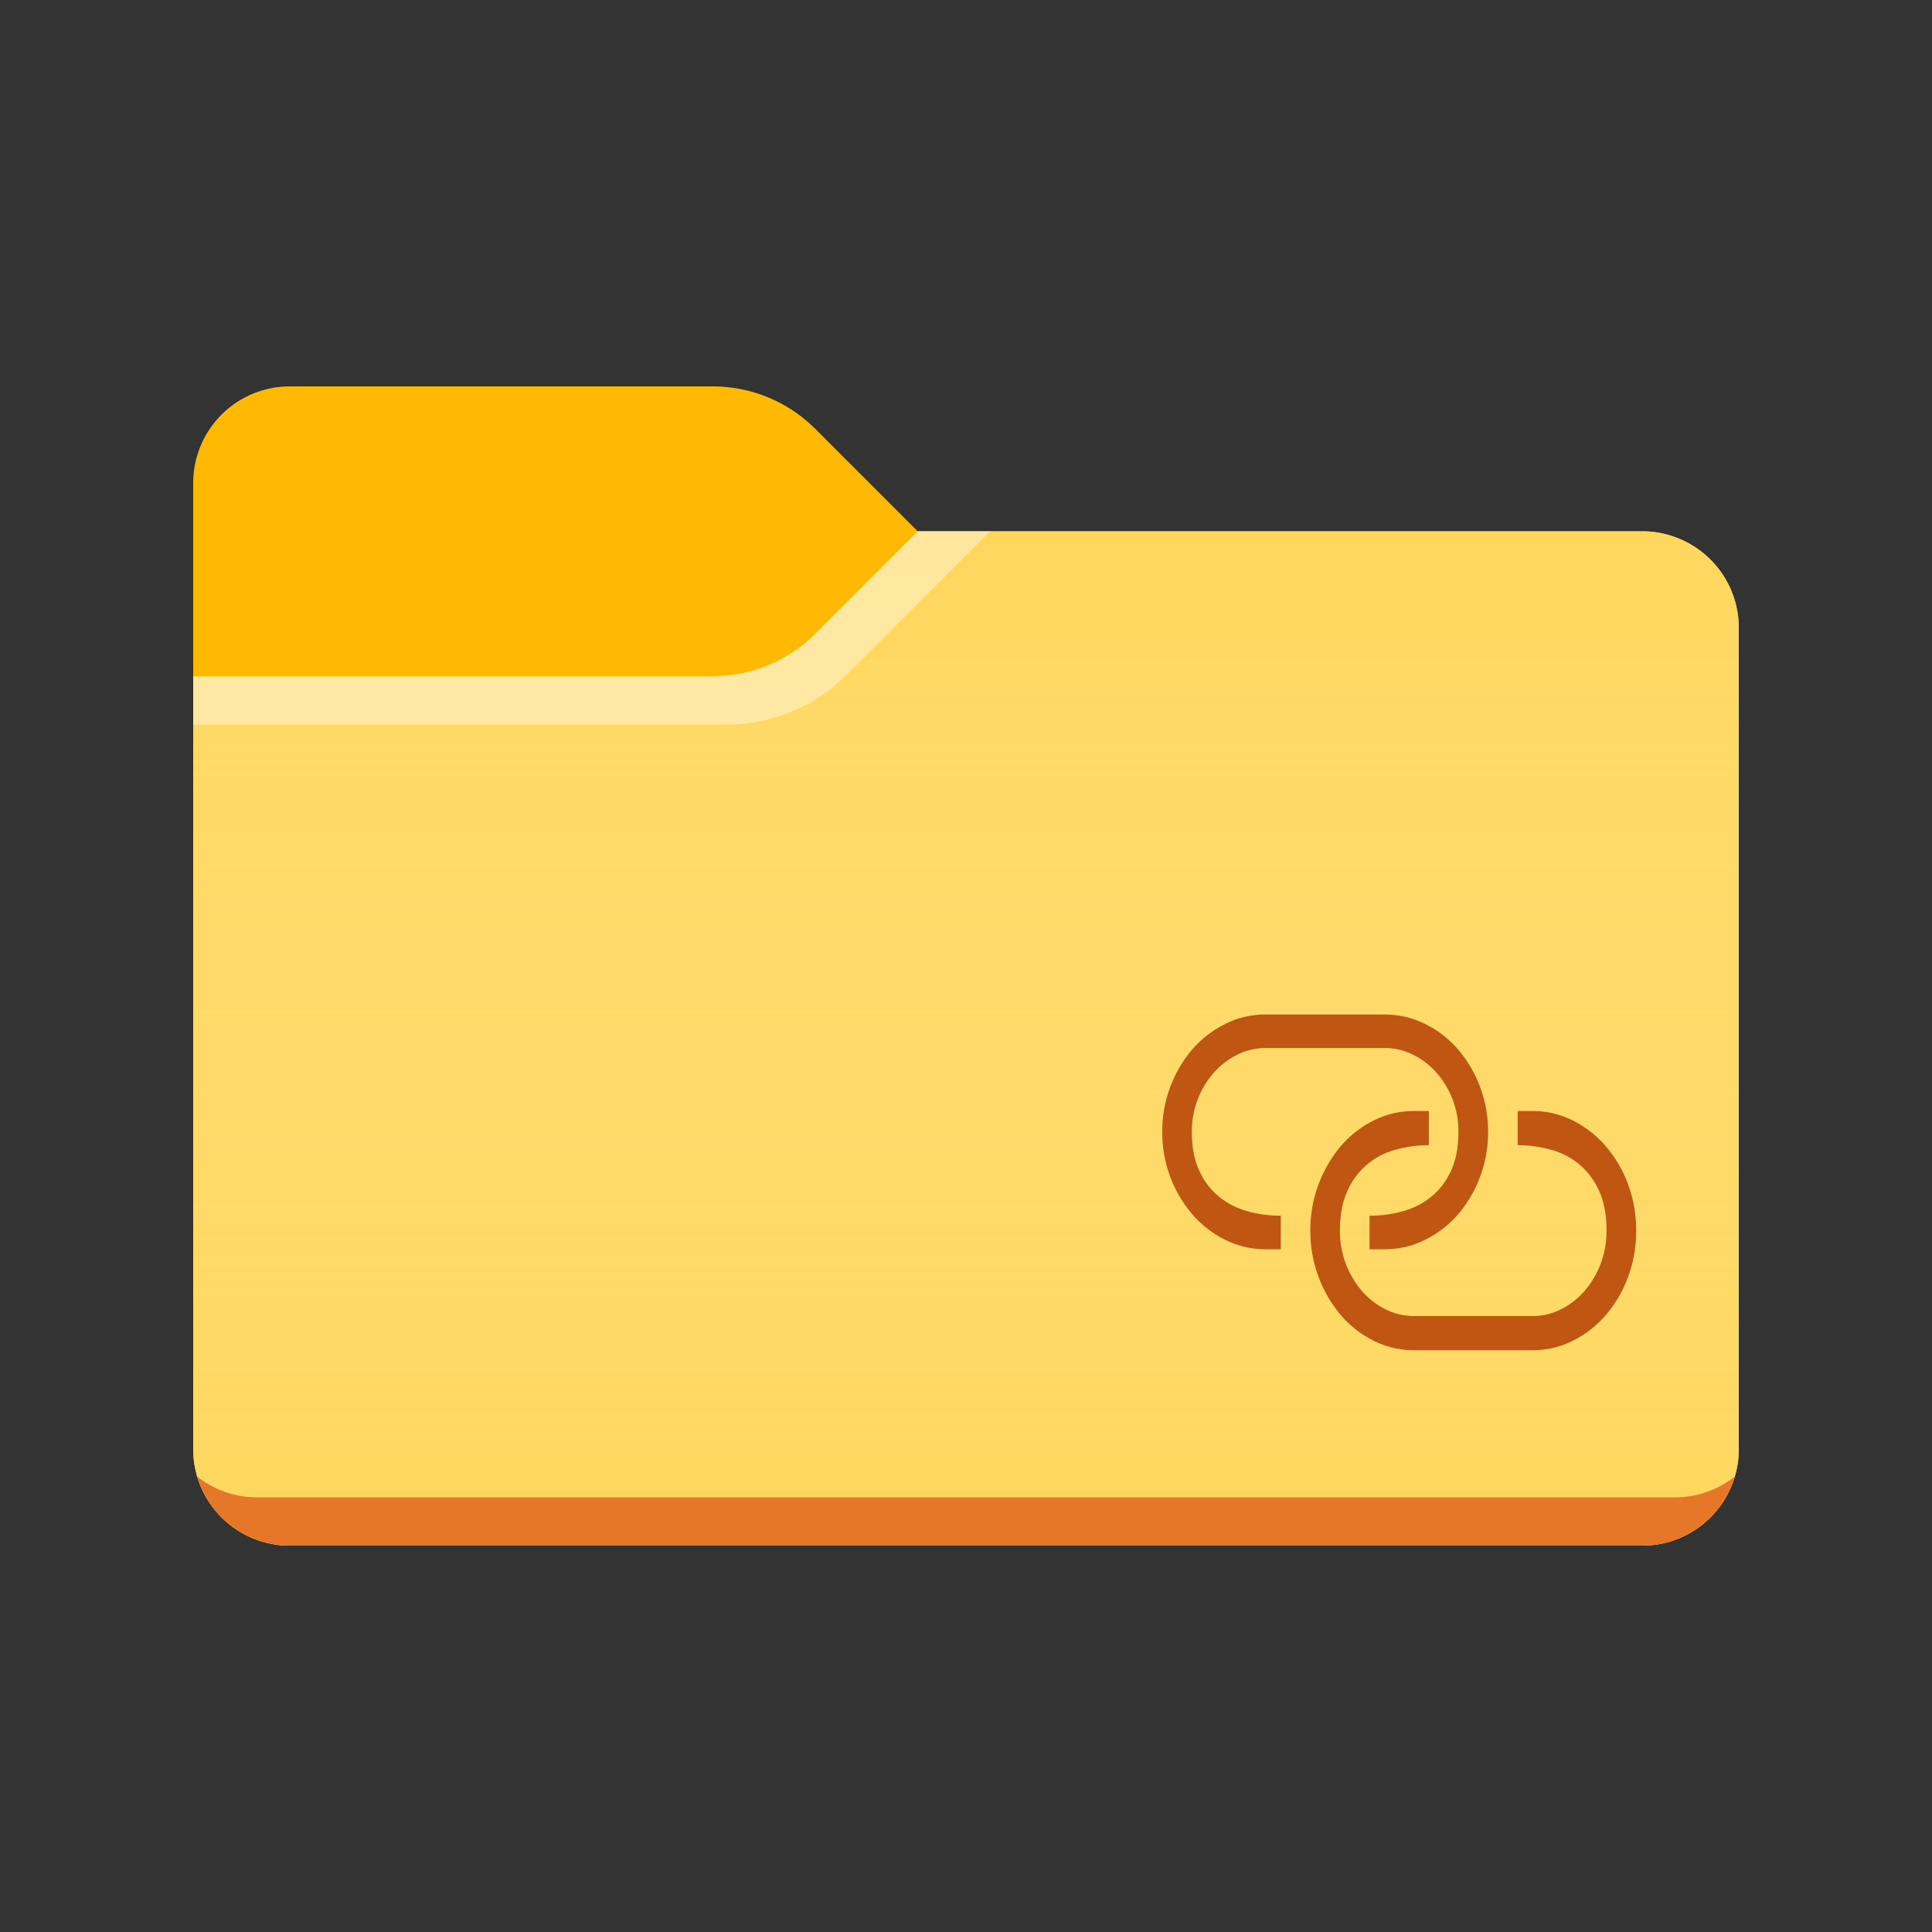 <svg xmlns="http://www.w3.org/2000/svg" viewBox="0 0 40 40"><rect x="0" y="0" width="40" height="40" fill="#333333" stroke="none"/><path fill="#FFB900" d="M19 11l-2.121-2.121A3 3 0 0 0 14.757 8H6a2 2 0 0 0-2 2v20a2 2 0 0 0 2 2h28a2 2 0 0 0 2-2V13a2 2 0 0 0-2-2H19z"/><path fill="#FFD75E" d="M19 11l-2.121 2.121a3 3 0 0 1-2.122.879H4v16a2 2 0 0 0 2 2h28a2 2 0 0 0 2-2V13a2 2 0 0 0-2-2H19z"/><linearGradient id="a" gradientUnits="userSpaceOnUse" x1="20" y1="11" x2="20" y2="32"><stop offset="0" stop-color="#fff" stop-opacity="0"/><stop offset=".999" stop-color="#ffd75e" stop-opacity=".3"/></linearGradient><path fill="url(#a)" d="M19 11l-2.121 2.121a3 3 0 0 1-2.122.879H4v16a2 2 0 0 0 2 2h28a2 2 0 0 0 2-2V13a2 2 0 0 0-2-2H19z"/><path opacity=".4" fill="#FFF" d="M16.879 13.121a3 3 0 0 1-2.122.879H4v1h11.05a3.5 3.5 0 0 0 2.475-1.025L20.5 11H19l-2.121 2.121z"/><path fill="#E67628" d="M6 32h28a2 2 0 0 0 1.918-1.43c-.35.277-.784.43-1.233.43H5.315a1.98 1.98 0 0 1-1.233-.43A2 2 0 0 0 6 32z"/><g><path fill="#BF5712" d="M28.355 25.865v-.695c.243 0 .475-.031.698-.095a1.59 1.59 0 0 0 .587-.304c.169-.138.304-.318.404-.536.101-.22.151-.486.151-.8a1.833 1.833 0 0 0-.452-1.224 1.593 1.593 0 0 0-.487-.374 1.308 1.308 0 0 0-.594-.139H26.21c-.21 0-.409.046-.594.139a1.593 1.593 0 0 0-.487.374 1.83 1.83 0 0 0-.453 1.224c0 .314.05.58.152.8.1.218.235.398.405.536.169.14.364.241.586.304.222.064.455.095.698.095v.695h-.307c-.297 0-.576-.064-.836-.193a2.166 2.166 0 0 1-.68-.521 2.6 2.6 0 0 1-.63-1.717 2.597 2.597 0 0 1 .63-1.717c.193-.219.42-.393.68-.52.26-.13.539-.193.836-.193h2.453c.297 0 .576.064.836.193.26.127.487.301.68.52a2.61 2.61 0 0 1 .63 1.717 2.61 2.61 0 0 1-.63 1.717c-.193.22-.42.393-.68.52-.26.13-.539.194-.836.194h-.306zm3.067-2.862v.707c.243 0 .475.032.697.097a1.502 1.502 0 0 1 .991.856c.102.224.152.495.152.816a1.898 1.898 0 0 1-.453 1.246c-.14.16-.301.288-.486.38a1.288 1.288 0 0 1-.594.142h-2.453c-.211 0-.41-.047-.595-.141a1.597 1.597 0 0 1-.486-.38 1.896 1.896 0 0 1-.453-1.247c0-.32.05-.592.152-.816a1.502 1.502 0 0 1 .99-.856c.223-.065.455-.097.698-.097v-.707h-.306c-.297 0-.576.065-.836.196a2.17 2.17 0 0 0-.68.53 2.692 2.692 0 0 0-.63 1.749 2.69 2.69 0 0 0 .63 1.75c.192.223.419.4.68.53.26.131.539.197.836.197h2.453c.297 0 .575-.065.836-.197.26-.13.487-.307.68-.53a2.56 2.56 0 0 0 .46-.785c.113-.3.17-.622.17-.964 0-.343-.057-.665-.17-.964a2.557 2.557 0 0 0-.46-.785 2.18 2.18 0 0 0-.68-.53 1.828 1.828 0 0 0-.836-.197h-.307z"/></g></svg>